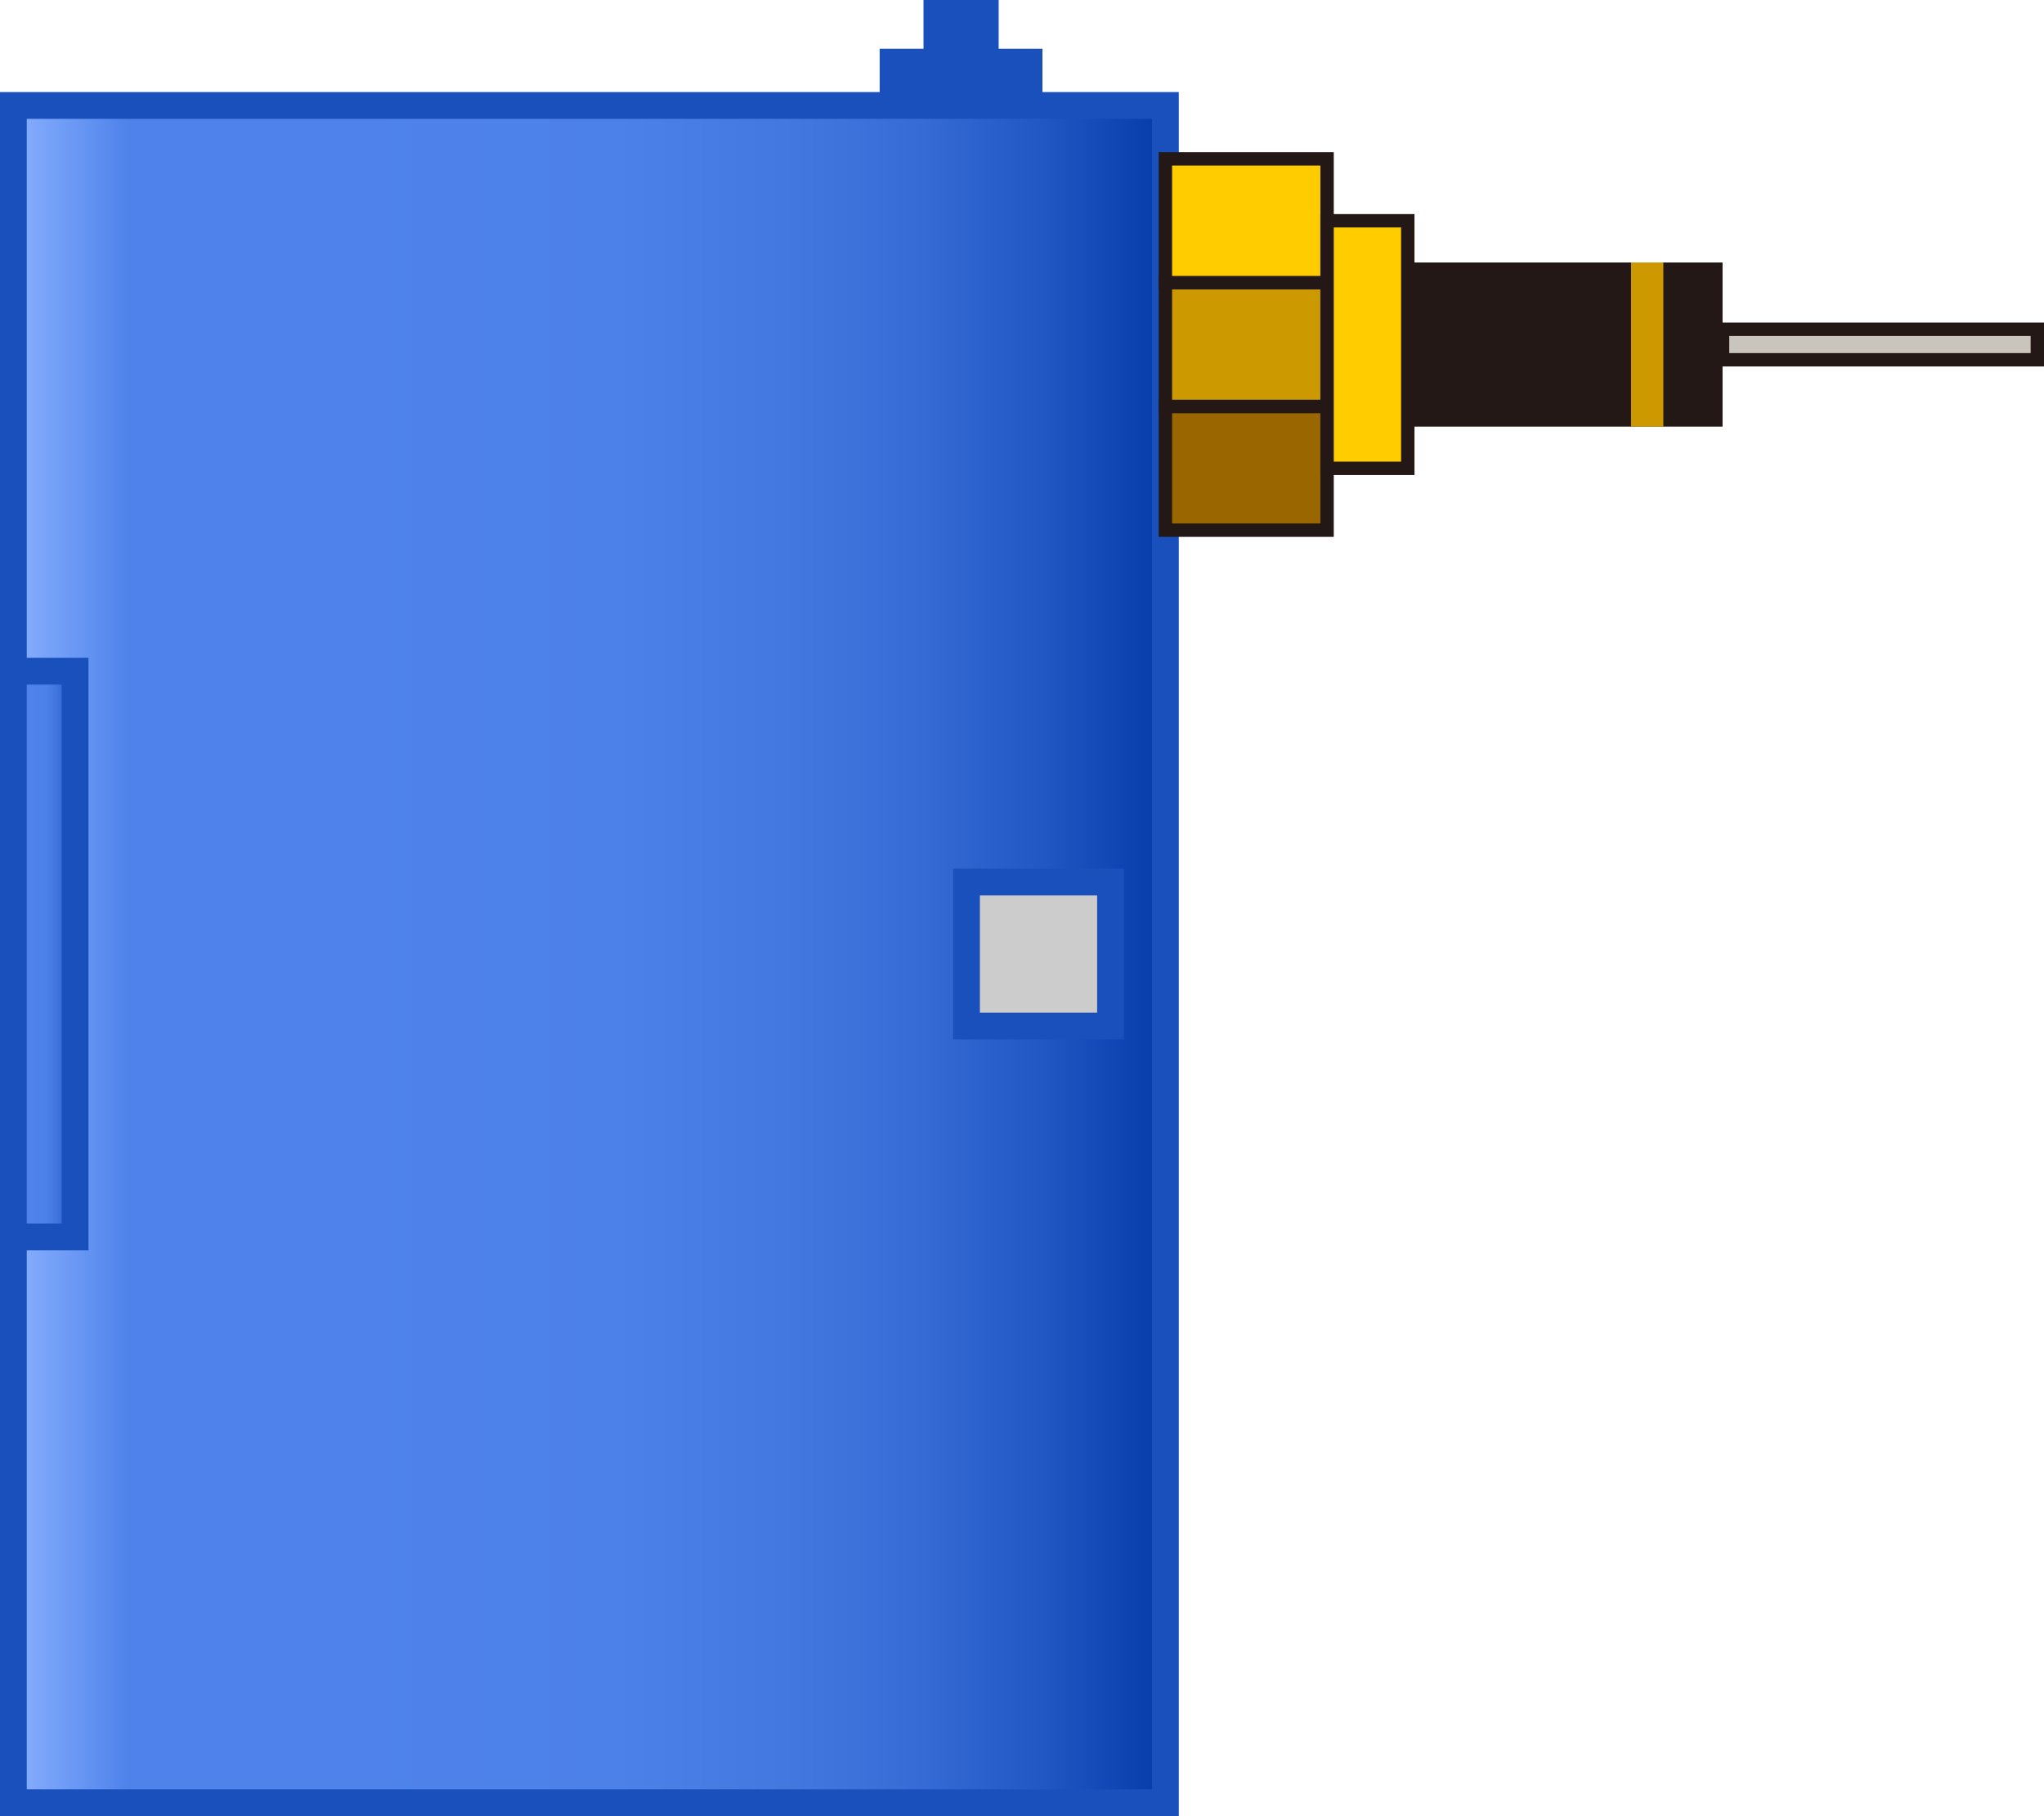<?xml version="1.0" encoding="UTF-8" standalone="no"?>
<svg
   xmlns:dc="http://purl.org/dc/elements/1.1/"
   xmlns:cc="http://creativecommons.org/ns#"
   xmlns:rdf="http://www.w3.org/1999/02/22-rdf-syntax-ns#"
   xmlns:svg="http://www.w3.org/2000/svg"
   xmlns="http://www.w3.org/2000/svg"
   xmlns:sodipodi="http://sodipodi.sourceforge.net/DTD/sodipodi-0.dtd"
   xmlns:inkscape="http://www.inkscape.org/namespaces/inkscape"
   version="1.1"
   id="图层_1"
   x="0px"
   y="0px"
   width="76.36px"
   height="67.841px"
   viewBox="106.846 286.521 76.36 67.841"
   enable-background="new 106.846 286.521 76.36 67.841"
   xml:space="preserve"
   sodipodi:docname="01-16.svg"><defs
   id="defs71" /><sodipodi:namedview
   pagecolor="#ffffff"
   bordercolor="#666666"
   borderopacity="1"
   objecttolerance="10"
   gridtolerance="10"
   guidetolerance="10"
   inkscape:pageopacity="0"
   inkscape:pageshadow="2"
   inkscape:window-width="640"
   inkscape:window-height="480"
   id="namedview69" />
<g
   id="g66">
	
		<linearGradient
   id="SVGID_1_"
   gradientUnits="userSpaceOnUse"
   x1="98.946"
   y1="1167.938"
   x2="141.984"
   y2="1167.938"
   gradientTransform="matrix(1 0 0 -1 8.4 1490.099)">
		<stop
   offset="0"
   style="stop-color:#89B0FF"
   id="stop2" />
		<stop
   offset="0.099"
   style="stop-color:#4F83EB"
   id="stop4" />
		<stop
   offset="0.286"
   style="stop-color:#4F83EB"
   id="stop6" />
		<stop
   offset="0.525"
   style="stop-color:#4C81E9"
   id="stop8" />
		<stop
   offset="0.669"
   style="stop-color:#4478E1"
   id="stop10" />
		<stop
   offset="0.788"
   style="stop-color:#366BD5"
   id="stop12" />
		<stop
   offset="0.894"
   style="stop-color:#2157C3"
   id="stop14" />
		<stop
   offset="0.989"
   style="stop-color:#073EAC"
   id="stop16" />
		<stop
   offset="1"
   style="stop-color:#043BA9"
   id="stop18" />
	</linearGradient>
	<rect
   x="107.346"
   y="290.46"
   fill="url(#SVGID_1_)"
   stroke="#1A50BC"
   stroke-miterlimit="10"
   width="43.038"
   height="63.402"
   id="rect21" />
	
		<linearGradient
   id="SVGID_2_"
   gradientUnits="userSpaceOnUse"
   x1="98.946"
   y1="1167.937"
   x2="101.252"
   y2="1167.937"
   gradientTransform="matrix(1 0 0 -1 8.4 1490.099)">
		<stop
   offset="0"
   style="stop-color:#89B0FF"
   id="stop23" />
		<stop
   offset="0.099"
   style="stop-color:#4F83EB"
   id="stop25" />
		<stop
   offset="0.286"
   style="stop-color:#4F83EB"
   id="stop27" />
		<stop
   offset="0.525"
   style="stop-color:#4C81E9"
   id="stop29" />
		<stop
   offset="0.669"
   style="stop-color:#4478E1"
   id="stop31" />
		<stop
   offset="0.788"
   style="stop-color:#366BD5"
   id="stop33" />
		<stop
   offset="0.894"
   style="stop-color:#2157C3"
   id="stop35" />
		<stop
   offset="0.989"
   style="stop-color:#073EAC"
   id="stop37" />
		<stop
   offset="1"
   style="stop-color:#043BA9"
   id="stop39" />
	</linearGradient>
	<rect
   x="107.346"
   y="311.595"
   fill="url(#SVGID_2_)"
   stroke="#1A50BC"
   stroke-miterlimit="10"
   width="2.306"
   height="21.134"
   id="rect42" />
	<rect
   x="142.953"
   y="319.471"
   fill="#CCCCCC"
   stroke="#1A50BC"
   stroke-miterlimit="10"
   width="5.38"
   height="5.381"
   id="rect44" />
	<rect
   x="139.709"
   y="288.344"
   fill="#1A50BC"
   width="6.081"
   height="2.116"
   id="rect46" />
	<rect
   x="141.346"
   y="286.521"
   fill="#1A50BC"
   width="2.808"
   height="1.873"
   id="rect48" />
	<g
   id="g56">
		
			<rect
   x="150.383"
   y="301.702"
   fill="#996600"
   stroke="#231815"
   stroke-width="0.5"
   stroke-miterlimit="10"
   width="6.04"
   height="4.624"
   id="rect50" />
		
			<rect
   x="150.383"
   y="297.079"
   fill="#CC9900"
   stroke="#231815"
   stroke-width="0.5"
   stroke-miterlimit="10"
   width="6.04"
   height="4.623"
   id="rect52" />
		
			<rect
   x="150.383"
   y="292.457"
   fill="#FFCC00"
   stroke="#231815"
   stroke-width="0.5"
   stroke-miterlimit="10"
   width="6.04"
   height="4.622"
   id="rect54" />
	</g>
	
		<rect
   x="156.423"
   y="294.768"
   fill="#FFCC00"
   stroke="#231815"
   stroke-width="0.5"
   stroke-miterlimit="10"
   width="3.015"
   height="9.247"
   id="rect58" />
	<rect
   x="159.438"
   y="296.326"
   fill="#231815"
   width="11.759"
   height="6.131"
   id="rect60" />
	
		<rect
   x="171.197"
   y="298.821"
   fill="#C9C5BC"
   stroke="#231815"
   stroke-width="0.5"
   stroke-miterlimit="10"
   width="11.76"
   height="1.14"
   id="rect62" />
	<rect
   x="167.78"
   y="296.326"
   fill="#CC9900"
   width="1.206"
   height="6.131"
   id="rect64" />
</g>
</svg>
